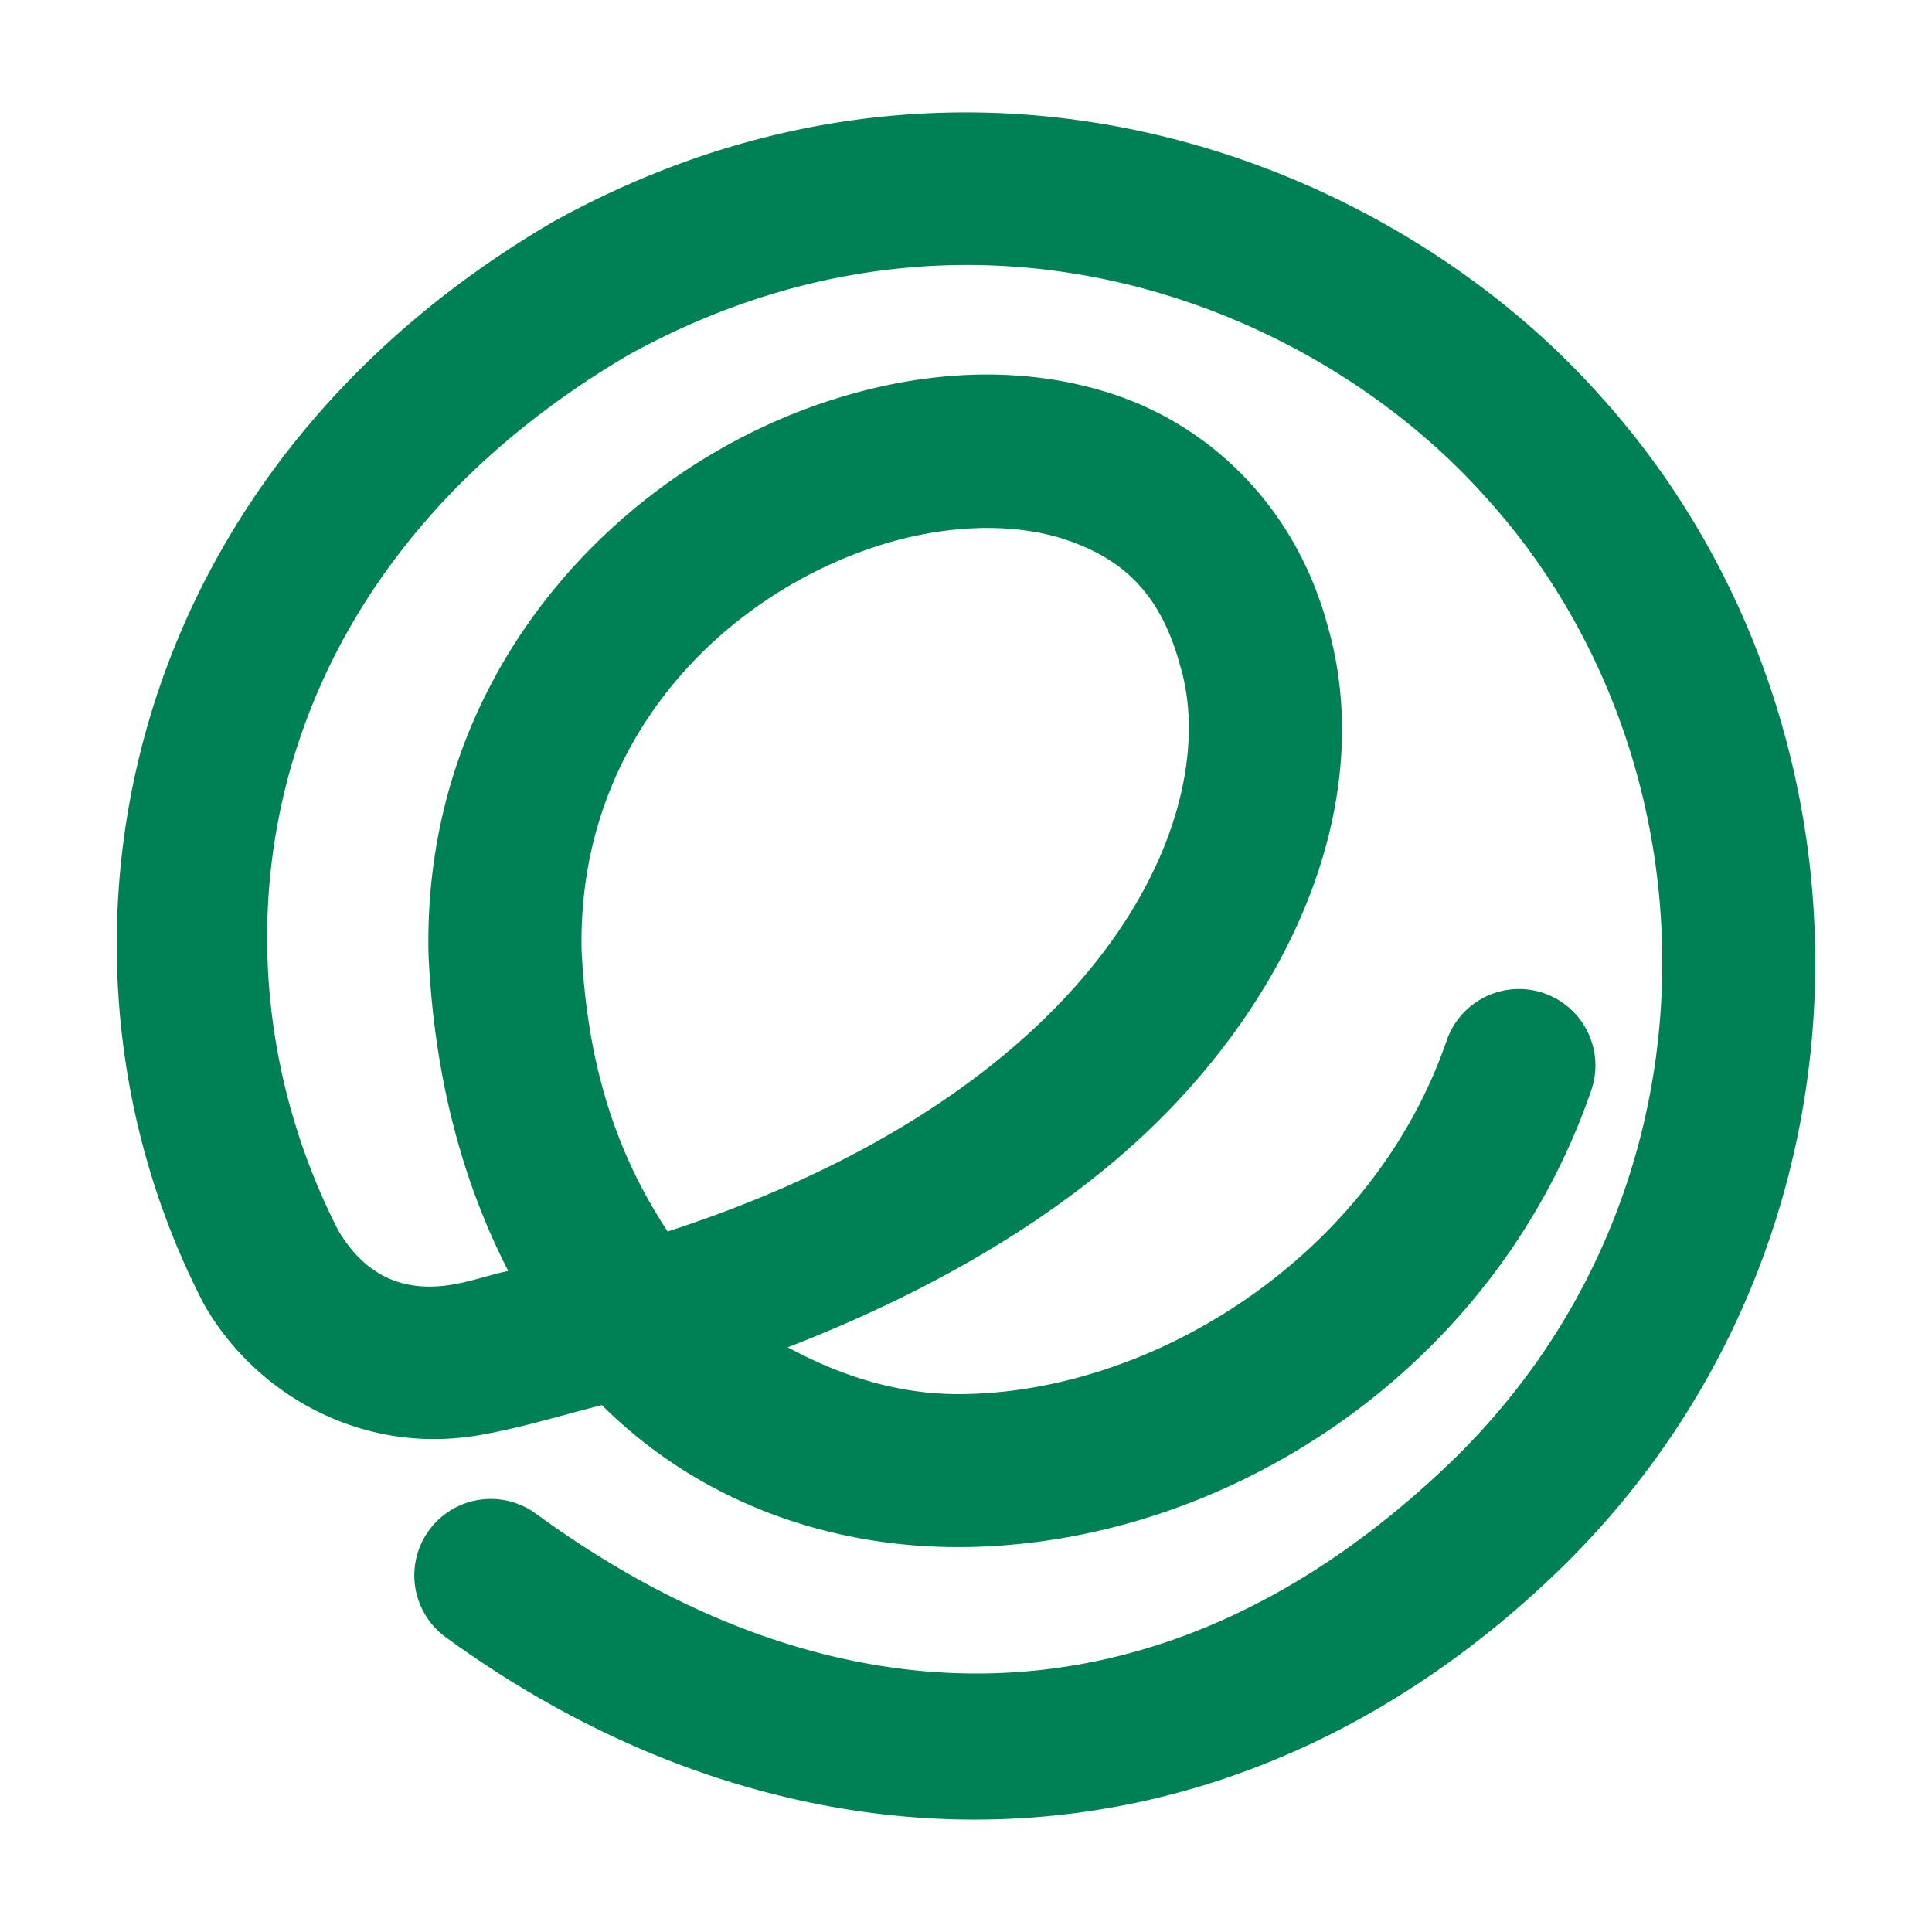 <svg xmlns="http://www.w3.org/2000/svg" width="48" height="48">
	<path d="m 23.679,2.795 c -3.209,0.048 -6.577,0.86 -9.91,2.701 a 1.9,1.9 0 0 0 -0.041,0.023 C 2.869,11.874 0.598,23.737 5.046,32.361 a 1.9,1.9 0 0 0 0.043,0.08 c 1.294,2.236 3.948,3.725 6.844,3.211 1.092,-0.194 2.019,-0.492 3.021,-0.742 2.45,2.438 5.692,3.546 8.928,3.527 6.512,-0.038 13.239,-4.347 15.652,-11.346 a 1.9,1.9 0 0 0 -1.178,-2.416 1.9,1.9 0 0 0 -2.414,1.178 c -1.846,5.353 -7.281,8.755 -12.082,8.783 -1.573,0.009 -2.983,-0.46 -4.289,-1.162 4.28,-1.659 7.6,-3.823 9.84,-6.283 3.426,-3.764 4.605,-8.115 3.566,-11.67 -0.775,-2.851 -2.804,-4.853 -5.195,-5.684 -2.4,-0.834 -5.086,-0.643 -7.607,0.266 -5.043,1.818 -9.676,6.761 -9.529,13.6 a 1.9,1.9 0 0 0 0.002,0.051 c 0.149,3.102 0.878,5.68 1.979,7.822 -0.474,0.101 -0.86,0.246 -1.357,0.334 C 9.909,32.151 9.004,31.588 8.397,30.556 4.86,23.626 6.356,14.249 15.63,8.81 24.152,4.12 32.655,7.582 36.901,12.341 a 1.9,1.9 0 0 0 0.012,0.012 c 5.898,6.499 6.075,17.264 -0.859,23.963 0,0 -0.002,0 -0.002,0 0,0 0,0.002 0,0.002 -7.122,6.855 -15.298,6.715 -22.74,1.287 a 1.9,1.9 0 0 0 -2.654,0.416 1.9,1.9 0 0 0 0.416,2.654 c 8.578,6.256 19.358,6.328 27.617,-1.623 a 1.9,1.9 0 0 0 0.002,-0.002 C 47.107,30.924 47,17.828 39.737,9.812 l -0.002,-0.002 C 36.402,6.076 31.061,3.133 25.044,2.82 24.592,2.796 24.137,2.788 23.679,2.795 Z m 1.141,10.328 c 0.624,0.024 1.206,0.127 1.717,0.305 1.363,0.473 2.304,1.324 2.781,3.105 a 1.9,1.9 0 0 0 0.014,0.045 c 0.577,1.96 0.008,5.046 -2.73,8.055 -2.045,2.247 -5.294,4.43 -10.014,5.963 -1.104,-1.677 -1.981,-3.802 -2.139,-6.996 -0.098,-5.077 3.318,-8.587 7.016,-9.92 0.926,-0.334 1.852,-0.516 2.719,-0.555 0.217,-0.01 0.429,-0.01 0.637,-0.002 z" fill="#008055"/>
</svg>
